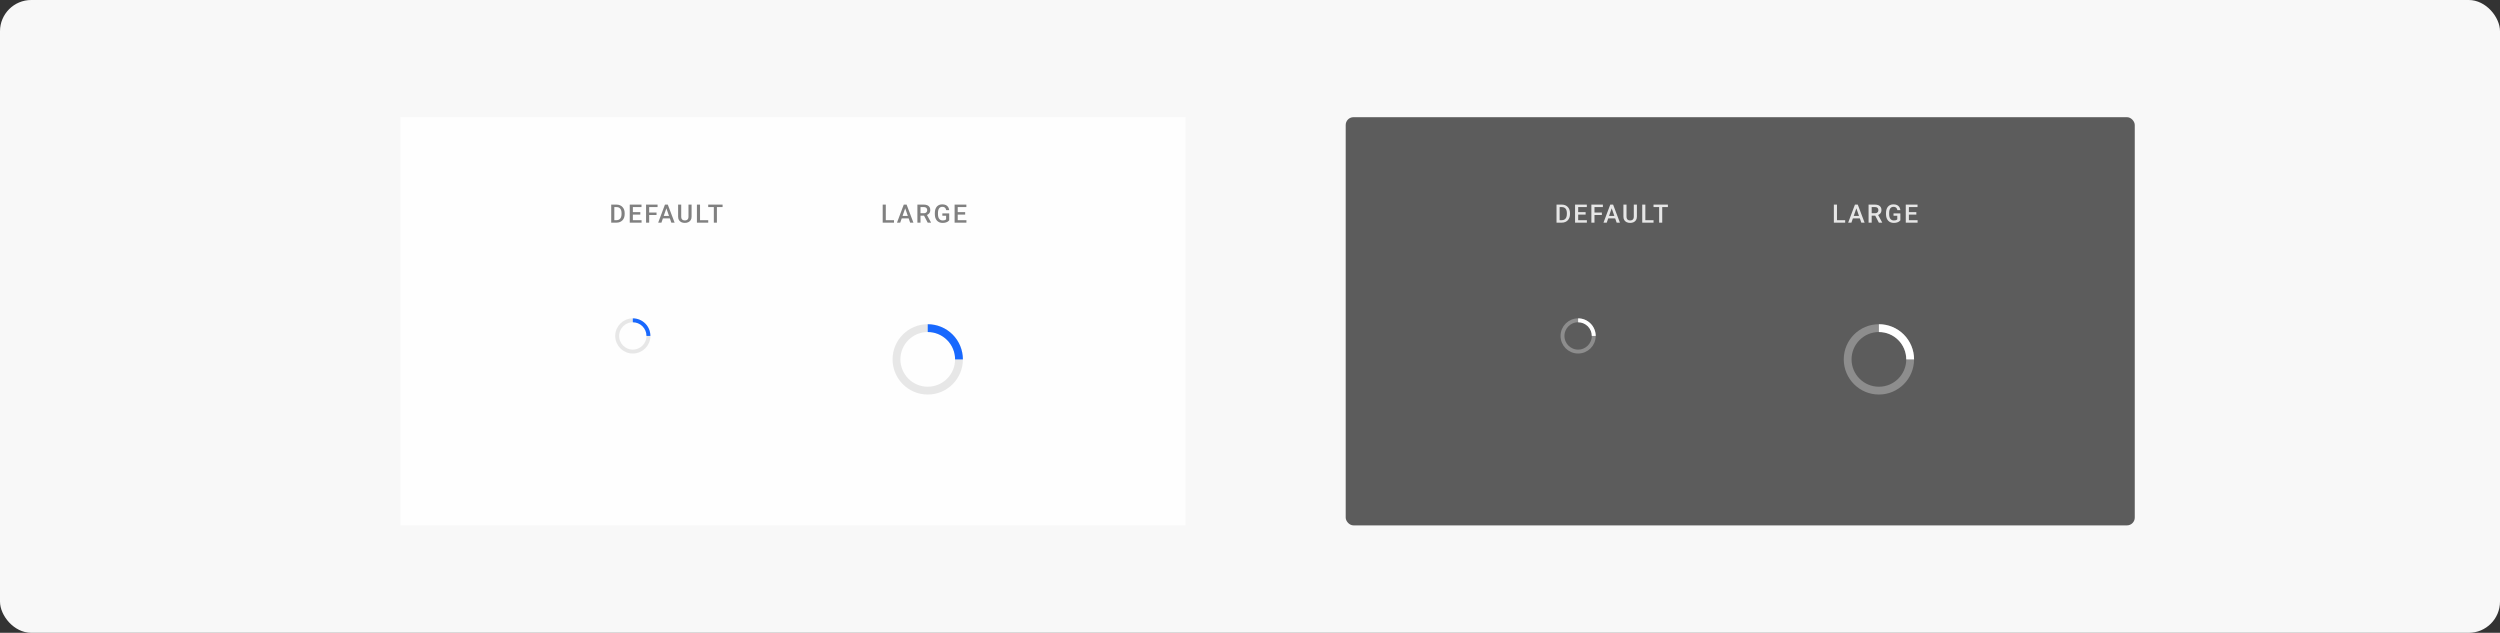 <svg width="1280" height="324" viewBox="0 0 1280 324" fill="none" xmlns="http://www.w3.org/2000/svg">
<rect x="0" y="0" width="1280" height="324" fill="#333333" stroke="none"/>
<rect width="1280" height="324" rx="16" fill="#F8F8F8"/>
<rect x="689" y="60" width="404" height="209" rx="4" fill="#1A1A1A" fill-opacity="0.7"/>
<path d="M978 184C978 192.837 970.837 200 962 200C953.163 200 946 192.837 946 184C946 175.163 953.163 168 962 168C970.837 168 978 175.163 978 184Z" stroke="white" stroke-opacity="0.3" stroke-width="4"/>
<path d="M962 166C964.364 166 966.704 166.466 968.888 167.37C971.072 168.275 973.056 169.601 974.728 171.272C976.399 172.944 977.725 174.928 978.63 177.112C979.534 179.296 980 181.636 980 184L976.004 184C976.004 182.161 975.642 180.34 974.938 178.641C974.234 176.942 973.203 175.398 971.902 174.098C970.602 172.797 969.058 171.766 967.359 171.062C965.66 170.358 963.839 169.996 962 169.996V166Z" fill="white"/>
<path d="M816 172C816 176.418 812.418 180 808 180C803.582 180 800 176.418 800 172C800 167.582 803.582 164 808 164C812.418 164 816 167.582 816 172Z" stroke="white" stroke-opacity="0.3" stroke-width="2"/>
<path d="M808 163C809.182 163 810.352 163.233 811.444 163.685C812.536 164.137 813.528 164.8 814.364 165.636C815.2 166.472 815.863 167.464 816.315 168.556C816.767 169.648 817 170.818 817 172L815.002 172C815.002 171.08 814.821 170.17 814.469 169.32C814.117 168.471 813.601 167.699 812.951 167.049C812.301 166.399 811.529 165.883 810.68 165.531C809.83 165.179 808.92 164.998 808 164.998V163Z" fill="white"/>
<path d="M799.625 114H797.65L797.663 112.737H799.625C800.196 112.737 800.674 112.612 801.059 112.362C801.448 112.113 801.74 111.755 801.935 111.29C802.134 110.824 802.233 110.27 802.233 109.626V109.125C802.233 108.626 802.176 108.183 802.062 107.798C801.952 107.413 801.787 107.09 801.567 106.827C801.351 106.565 801.084 106.366 800.767 106.23C800.454 106.095 800.092 106.027 799.682 106.027H797.612V104.758H799.682C800.295 104.758 800.856 104.861 801.364 105.069C801.872 105.272 802.31 105.566 802.678 105.951C803.05 106.336 803.336 106.798 803.535 107.335C803.734 107.872 803.833 108.473 803.833 109.138V109.626C803.833 110.291 803.734 110.892 803.535 111.429C803.336 111.967 803.05 112.428 802.678 112.813C802.305 113.194 801.861 113.488 801.345 113.695C800.833 113.898 800.259 114 799.625 114ZM798.533 104.758V114H796.939V104.758H798.533ZM812.482 112.737V114H807.575V112.737H812.482ZM808.026 104.758V114H806.433V104.758H808.026ZM811.841 108.617V109.861H807.575V108.617H811.841ZM812.45 104.758V106.027H807.575V104.758H812.45ZM816.376 104.758V114H814.783V104.758H816.376ZM820.147 108.801V110.064H815.97V108.801H820.147ZM820.674 104.758V106.027H815.97V104.758H820.674ZM825.413 105.989L822.651 114H820.982L824.46 104.758H825.527L825.413 105.989ZM827.723 114L824.956 105.989L824.835 104.758H825.908L829.399 114H827.723ZM827.59 110.572V111.835H822.562V110.572H827.59ZM836.505 104.758H838.092V110.934C838.092 111.637 837.94 112.225 837.635 112.699C837.331 113.173 836.916 113.53 836.391 113.771C835.871 114.008 835.289 114.127 834.646 114.127C833.981 114.127 833.389 114.008 832.868 113.771C832.348 113.53 831.937 113.173 831.637 112.699C831.34 112.225 831.192 111.637 831.192 110.934V104.758H832.779V110.934C832.779 111.378 832.855 111.744 833.008 112.032C833.16 112.316 833.376 112.525 833.655 112.661C833.935 112.796 834.265 112.864 834.646 112.864C835.026 112.864 835.354 112.796 835.629 112.661C835.909 112.525 836.125 112.316 836.277 112.032C836.429 111.744 836.505 111.378 836.505 110.934V104.758ZM846.614 112.737V114H841.974V112.737H846.614ZM842.418 104.758V114H840.825V104.758H842.418ZM851.061 104.758V114H849.48V104.758H851.061ZM853.962 104.758V106.027H846.605V104.758H853.962Z" fill="#E6E6E6"/>
<path d="M944.729 112.737V114H940.088V112.737H944.729ZM940.533 104.758V114H938.939V104.758H940.533ZM950.686 105.989L947.925 114H946.255L949.734 104.758H950.8L950.686 105.989ZM952.997 114L950.229 105.989L950.108 104.758H951.181L954.672 114H952.997ZM952.863 110.572V111.835H947.836V110.572H952.863ZM956.707 104.758H959.976C960.679 104.758 961.277 104.864 961.772 105.075C962.268 105.287 962.646 105.6 962.909 106.015C963.175 106.425 963.309 106.933 963.309 107.538C963.309 107.999 963.224 108.406 963.055 108.757C962.885 109.108 962.646 109.404 962.337 109.646C962.028 109.882 961.66 110.067 961.233 110.198L960.75 110.433H957.812L957.799 109.169H960.001C960.382 109.169 960.7 109.102 960.954 108.966C961.208 108.831 961.398 108.647 961.525 108.414C961.656 108.177 961.722 107.91 961.722 107.614C961.722 107.293 961.658 107.013 961.531 106.776C961.409 106.535 961.218 106.351 960.96 106.224C960.702 106.093 960.374 106.027 959.976 106.027H958.3V114H956.707V104.758ZM961.982 114L959.811 109.849L961.48 109.842L963.683 113.917V114H961.982ZM972.992 109.277V112.807C972.861 112.98 972.656 113.171 972.376 113.378C972.101 113.581 971.735 113.757 971.278 113.905C970.821 114.053 970.252 114.127 969.571 114.127C968.991 114.127 968.46 114.03 967.978 113.835C967.495 113.636 967.078 113.346 966.727 112.965C966.38 112.584 966.111 112.121 965.921 111.575C965.73 111.025 965.635 110.399 965.635 109.696V109.055C965.635 108.357 965.722 107.735 965.896 107.189C966.073 106.639 966.327 106.173 966.657 105.792C966.987 105.412 967.385 105.124 967.851 104.929C968.32 104.73 968.851 104.631 969.444 104.631C970.201 104.631 970.828 104.758 971.323 105.012C971.822 105.261 972.207 105.608 972.478 106.053C972.749 106.497 972.92 107.005 972.992 107.576H971.431C971.38 107.255 971.28 106.967 971.132 106.713C970.988 106.459 970.781 106.26 970.51 106.116C970.244 105.968 969.897 105.894 969.469 105.894C969.101 105.894 968.777 105.964 968.498 106.104C968.219 106.243 967.986 106.448 967.8 106.719C967.618 106.99 967.48 107.32 967.387 107.709C967.294 108.099 967.248 108.543 967.248 109.042V109.696C967.248 110.204 967.3 110.655 967.406 111.048C967.516 111.442 967.673 111.774 967.876 112.045C968.083 112.316 968.335 112.521 968.631 112.661C968.928 112.796 969.262 112.864 969.634 112.864C969.998 112.864 970.297 112.834 970.529 112.775C970.762 112.711 970.946 112.637 971.082 112.553C971.221 112.464 971.329 112.379 971.405 112.299V110.464H969.482V109.277H972.992ZM981.806 112.737V114H976.899V112.737H981.806ZM977.35 104.758V114H975.757V104.758H977.35ZM981.165 108.617V109.861H976.899V108.617H981.165ZM981.774 104.758V106.027H976.899V104.758H981.774Z" fill="#E6E6E6"/>
<g opacity="0.9">
<rect width="402" height="209" transform="translate(205 60)" fill="white" fill-opacity="0.9"/>
<path d="M491 184C491 192.837 483.837 200 475 200C466.163 200 459 192.837 459 184C459 175.163 466.163 168 475 168C483.837 168 491 175.163 491 184Z" stroke="#E6E6E6" stroke-width="4"/>
<path d="M475 166C477.364 166 479.704 166.466 481.888 167.37C484.072 168.275 486.056 169.601 487.728 171.272C489.399 172.944 490.725 174.928 491.63 177.112C492.534 179.296 493 181.636 493 184L489.004 184C489.004 182.161 488.642 180.34 487.938 178.641C487.234 176.942 486.203 175.398 484.902 174.098C483.602 172.797 482.058 171.766 480.359 171.062C478.66 170.358 476.839 169.996 475 169.996V166Z" fill="#0059FF"/>
<path d="M332 172C332 176.418 328.418 180 324 180C319.582 180 316 176.418 316 172C316 167.582 319.582 164 324 164C328.418 164 332 167.582 332 172Z" stroke="#E6E6E6" stroke-width="2"/>
<path d="M324 163C325.182 163 326.352 163.233 327.444 163.685C328.536 164.137 329.528 164.8 330.364 165.636C331.2 166.472 331.863 167.464 332.315 168.556C332.767 169.648 333 170.818 333 172L331.002 172C331.002 171.08 330.821 170.17 330.469 169.32C330.117 168.471 329.601 167.699 328.951 167.049C328.301 166.399 327.529 165.883 326.68 165.531C325.83 165.179 324.92 164.998 324 164.998V163Z" fill="#0059FF"/>
<path d="M315.625 114H313.65L313.663 112.737H315.625C316.196 112.737 316.674 112.612 317.059 112.362C317.448 112.113 317.74 111.755 317.935 111.29C318.134 110.824 318.233 110.27 318.233 109.626V109.125C318.233 108.626 318.176 108.183 318.062 107.798C317.952 107.413 317.787 107.09 317.567 106.827C317.351 106.565 317.084 106.366 316.767 106.23C316.454 106.095 316.092 106.027 315.682 106.027H313.612V104.758H315.682C316.295 104.758 316.856 104.861 317.364 105.069C317.872 105.272 318.31 105.566 318.678 105.951C319.05 106.336 319.336 106.798 319.535 107.335C319.734 107.872 319.833 108.473 319.833 109.138V109.626C319.833 110.291 319.734 110.892 319.535 111.429C319.336 111.967 319.05 112.428 318.678 112.813C318.305 113.194 317.861 113.488 317.345 113.695C316.833 113.898 316.259 114 315.625 114ZM314.533 104.758V114H312.939V104.758H314.533ZM328.482 112.737V114H323.575V112.737H328.482ZM324.026 104.758V114H322.433V104.758H324.026ZM327.841 108.617V109.861H323.575V108.617H327.841ZM328.45 104.758V106.027H323.575V104.758H328.45ZM332.376 104.758V114H330.783V104.758H332.376ZM336.147 108.801V110.064H331.97V108.801H336.147ZM336.674 104.758V106.027H331.97V104.758H336.674ZM341.413 105.989L338.651 114H336.982L340.46 104.758H341.527L341.413 105.989ZM343.723 114L340.956 105.989L340.835 104.758H341.908L345.399 114H343.723ZM343.59 110.572V111.835H338.562V110.572H343.59ZM352.505 104.758H354.092V110.934C354.092 111.637 353.94 112.225 353.635 112.699C353.331 113.173 352.916 113.53 352.391 113.771C351.871 114.008 351.289 114.127 350.646 114.127C349.981 114.127 349.389 114.008 348.868 113.771C348.348 113.53 347.937 113.173 347.637 112.699C347.34 112.225 347.192 111.637 347.192 110.934V104.758H348.779V110.934C348.779 111.378 348.855 111.744 349.008 112.032C349.16 112.316 349.376 112.525 349.655 112.661C349.935 112.796 350.265 112.864 350.646 112.864C351.026 112.864 351.354 112.796 351.629 112.661C351.909 112.525 352.125 112.316 352.277 112.032C352.429 111.744 352.505 111.378 352.505 110.934V104.758ZM362.614 112.737V114H357.974V112.737H362.614ZM358.418 104.758V114H356.825V104.758H358.418ZM367.061 104.758V114H365.48V104.758H367.061ZM369.962 104.758V106.027H362.605V104.758H369.962Z" fill="#737373"/>
<path d="M457.729 112.737V114H453.088V112.737H457.729ZM453.533 104.758V114H451.939V104.758H453.533ZM463.686 105.989L460.925 114H459.255L462.734 104.758H463.8L463.686 105.989ZM465.997 114L463.229 105.989L463.108 104.758H464.181L467.672 114H465.997ZM465.863 110.572V111.835H460.836V110.572H465.863ZM469.707 104.758H472.976C473.679 104.758 474.277 104.864 474.772 105.075C475.268 105.287 475.646 105.6 475.909 106.015C476.175 106.425 476.309 106.933 476.309 107.538C476.309 107.999 476.224 108.406 476.055 108.757C475.885 109.108 475.646 109.404 475.337 109.646C475.028 109.882 474.66 110.067 474.233 110.198L473.75 110.433H470.812L470.799 109.169H473.001C473.382 109.169 473.7 109.102 473.954 108.966C474.208 108.831 474.398 108.647 474.525 108.414C474.656 108.177 474.722 107.91 474.722 107.614C474.722 107.293 474.658 107.013 474.531 106.776C474.409 106.535 474.218 106.351 473.96 106.224C473.702 106.093 473.374 106.027 472.976 106.027H471.3V114H469.707V104.758ZM474.982 114L472.811 109.849L474.48 109.842L476.683 113.917V114H474.982ZM485.992 109.277V112.807C485.861 112.98 485.656 113.171 485.376 113.378C485.101 113.581 484.735 113.757 484.278 113.905C483.821 114.053 483.252 114.127 482.571 114.127C481.991 114.127 481.46 114.03 480.978 113.835C480.495 113.636 480.078 113.346 479.727 112.965C479.38 112.584 479.111 112.121 478.921 111.575C478.73 111.025 478.635 110.399 478.635 109.696V109.055C478.635 108.357 478.722 107.735 478.896 107.189C479.073 106.639 479.327 106.173 479.657 105.792C479.987 105.412 480.385 105.124 480.851 104.929C481.32 104.73 481.851 104.631 482.444 104.631C483.201 104.631 483.828 104.758 484.323 105.012C484.822 105.261 485.207 105.608 485.478 106.053C485.749 106.497 485.92 107.005 485.992 107.576H484.431C484.38 107.255 484.28 106.967 484.132 106.713C483.988 106.459 483.781 106.26 483.51 106.116C483.244 105.968 482.897 105.894 482.469 105.894C482.101 105.894 481.777 105.964 481.498 106.104C481.219 106.243 480.986 106.448 480.8 106.719C480.618 106.99 480.48 107.32 480.387 107.709C480.294 108.099 480.248 108.543 480.248 109.042V109.696C480.248 110.204 480.3 110.655 480.406 111.048C480.516 111.442 480.673 111.774 480.876 112.045C481.083 112.316 481.335 112.521 481.631 112.661C481.928 112.796 482.262 112.864 482.634 112.864C482.998 112.864 483.297 112.834 483.529 112.775C483.762 112.711 483.946 112.637 484.082 112.553C484.221 112.464 484.329 112.379 484.405 112.299V110.464H482.482V109.277H485.992ZM494.806 112.737V114H489.899V112.737H494.806ZM490.35 104.758V114H488.757V104.758H490.35ZM494.165 108.617V109.861H489.899V108.617H494.165ZM494.774 104.758V106.027H489.899V104.758H494.774Z" fill="#737373"/>
</g>
</svg>

